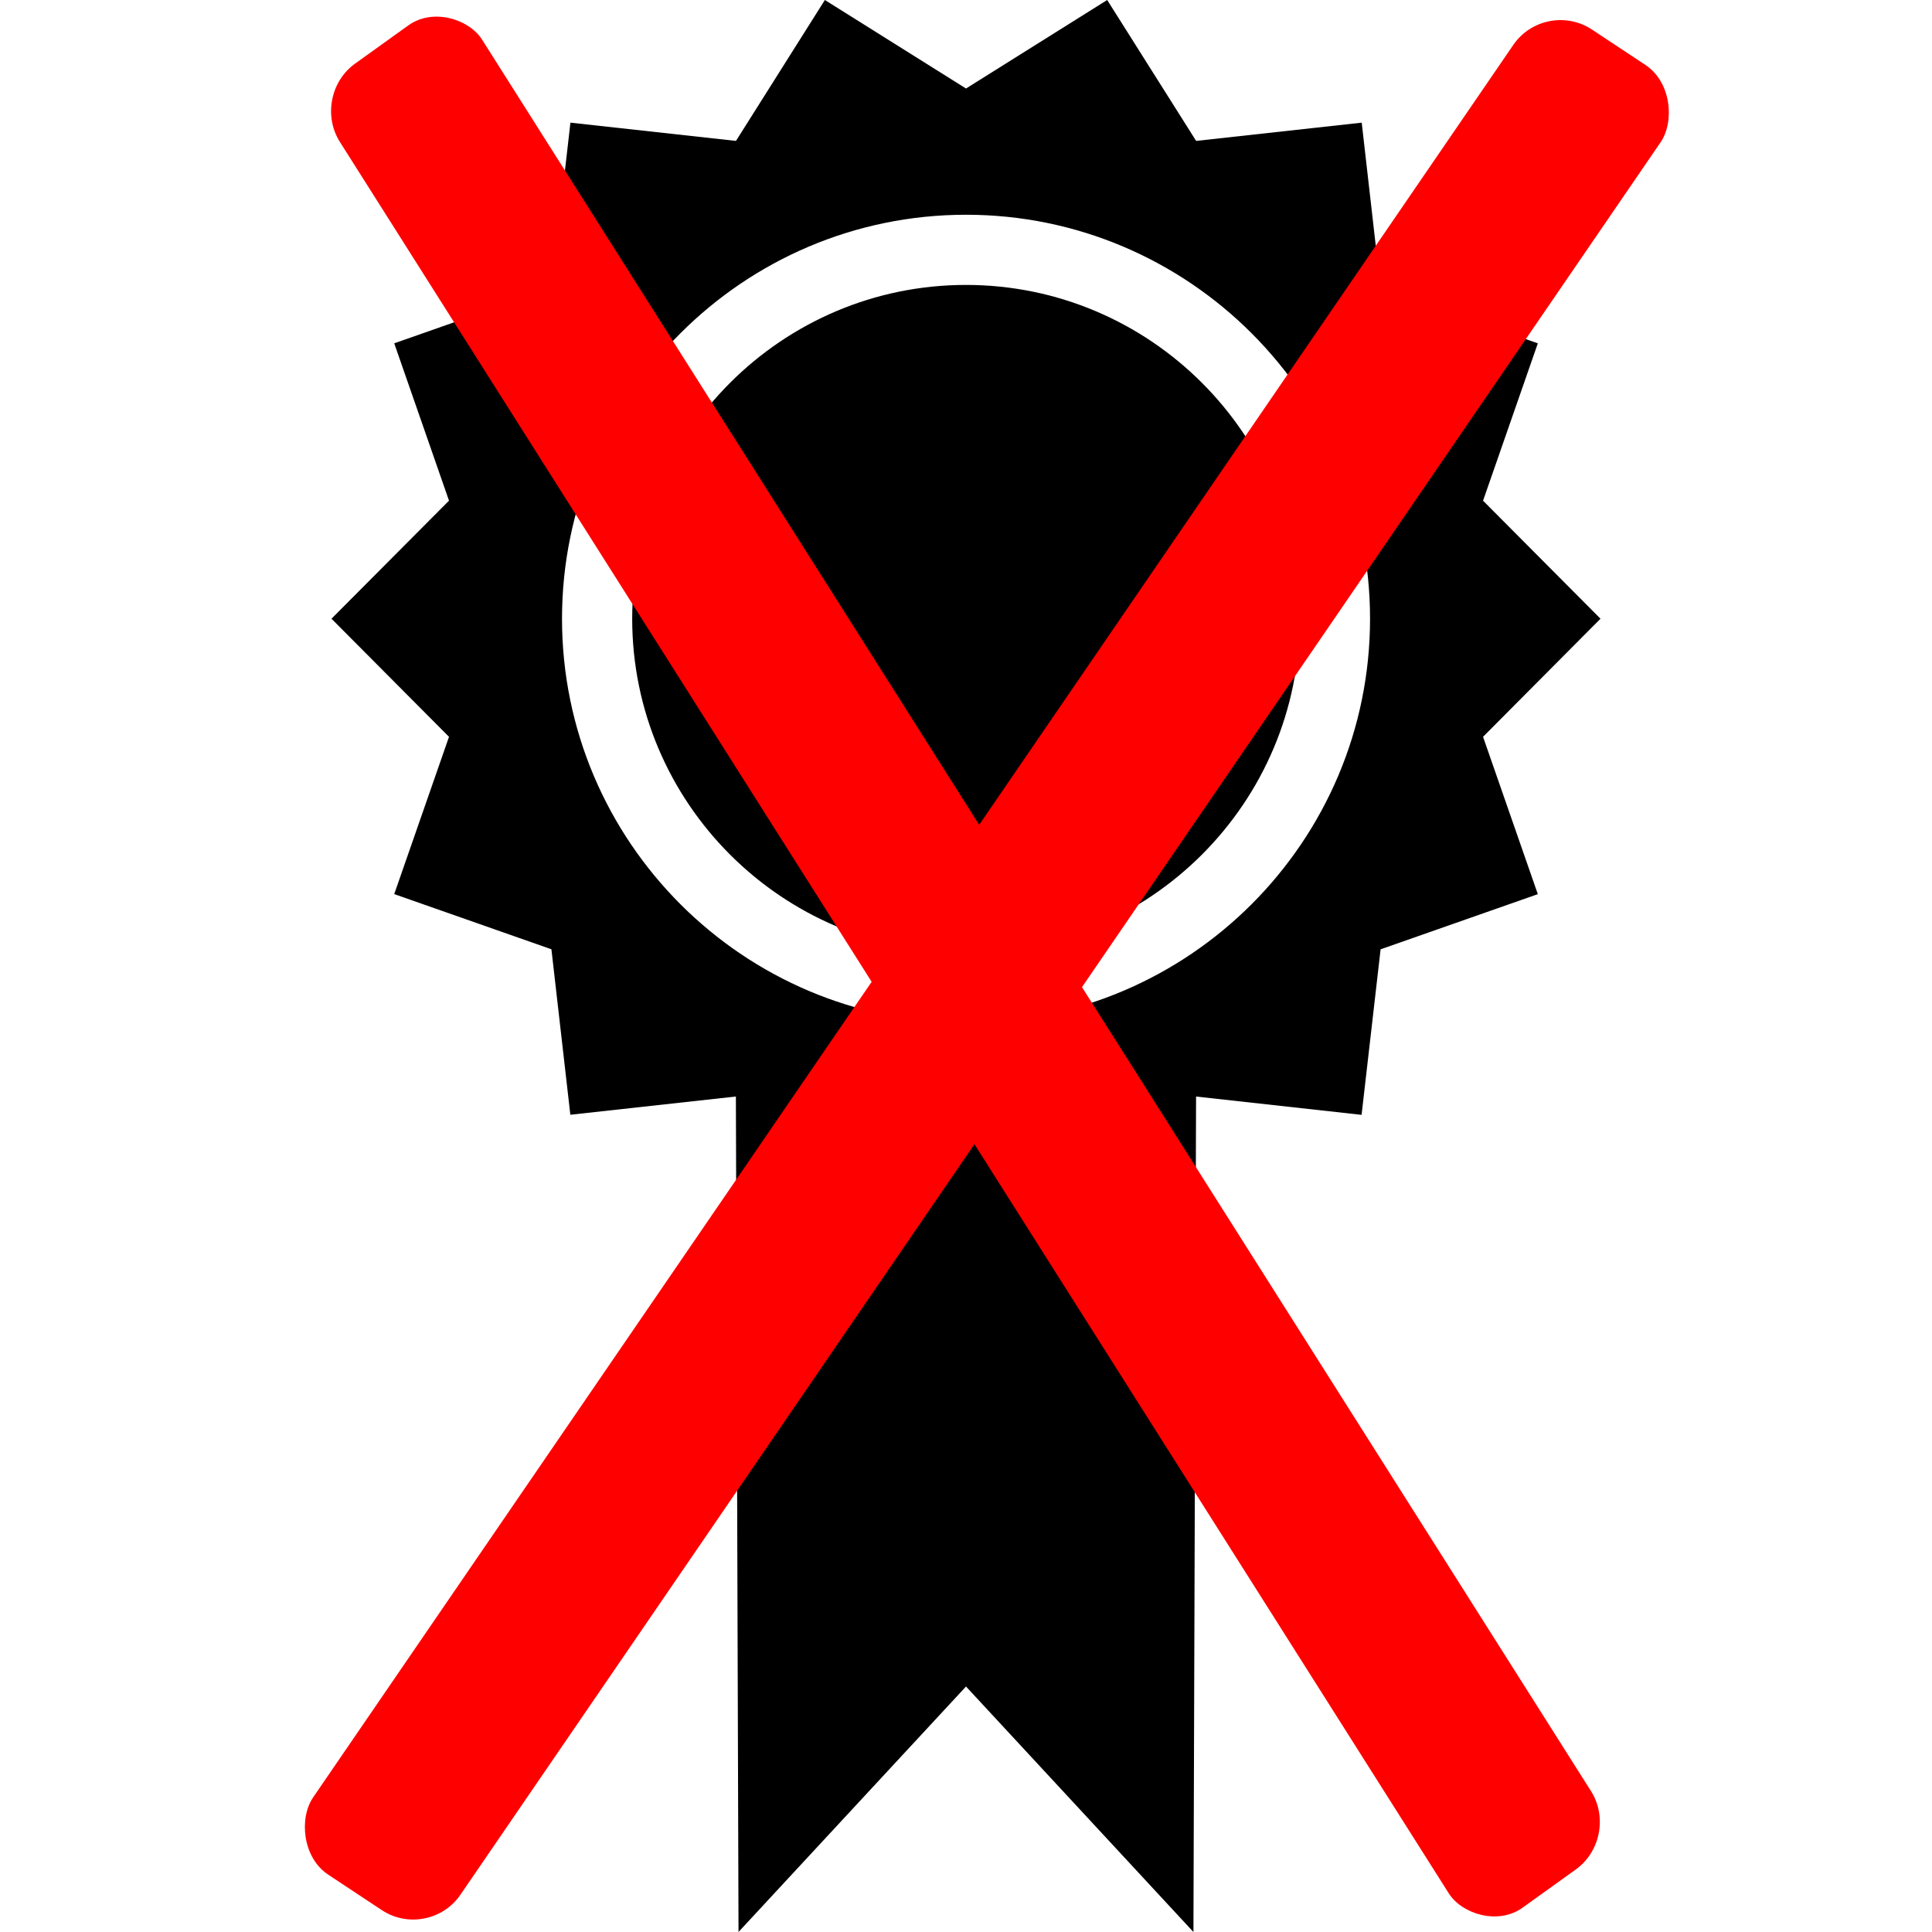 <?xml version="1.0" encoding="UTF-8" standalone="no"?>
<svg
   xmlns:dc="http://purl.org/dc/elements/1.1/"
   xmlns:cc="http://creativecommons.org/ns#"
   xmlns:rdf="http://www.w3.org/1999/02/22-rdf-syntax-ns#"
   xmlns:svg="http://www.w3.org/2000/svg"
   xmlns="http://www.w3.org/2000/svg"
   xmlns:sodipodi="http://sodipodi.sourceforge.net/DTD/sodipodi-0.dtd"
   xmlns:inkscape="http://www.inkscape.org/namespaces/inkscape"
   width="63.101"
   height="63.101"
   id="svg2"
   version="1.1"
   inkscape:version="0.91 r13725"
   sodipodi:docname="canceled-plan.svg">
  <defs
     id="defs27" />
  <sodipodi:namedview
     pagecolor="#ffffff"
     bordercolor="#666666"
     borderopacity="1"
     objecttolerance="10"
     gridtolerance="10"
     guidetolerance="10"
     inkscape:pageopacity="0"
     inkscape:pageshadow="2"
     inkscape:window-width="1202"
     inkscape:window-height="979"
     id="namedview25"
     showgrid="false"
     inkscape:zoom="3.7400357"
     inkscape:cx="25.267138"
     inkscape:cy="31.550501"
     inkscape:window-x="65"
     inkscape:window-y="24"
     inkscape:window-maximized="0"
     inkscape:current-layer="svg2" />
  <g
     id="g4"
     style="fill:#000000">
    <title
       id="title6">Layer 1</title>
    <g
       id="svg_1"
       style="fill:#000000">
      <path
         id="svg_2"
         fill="#A86018"
         d="m52.274,20.208l-3.836,-3.855l1.789,-5.139l-5.135,-1.802l-0.617,-5.406l-5.408,0.596l-2.905,-4.602l-4.611,2.891l-4.61,-2.891l-2.903,4.602l-5.407,-0.596l-0.62,5.405l-5.135,1.802l1.789,5.139l-3.838,3.856l3.838,3.857l-1.789,5.137l5.134,1.802l0.618,5.405l5.407,-0.596l0.086,27.287l7.43,-8.017l7.428,8.018l0.086,-27.287l5.406,0.598l0.621,-5.406l5.135,-1.802l-1.789,-5.139l3.836,-3.857zm-20.723,13.196c-7.275,0 -13.195,-5.919 -13.195,-13.195c0,-7.275 5.92,-13.195 13.195,-13.195c7.276,0 13.196,5.92 13.196,13.195c-0.001,7.275 -5.921,13.195 -13.196,13.195zm10.902,-13.196c0,6.011 -4.891,10.902 -10.903,10.902c-6.011,0 -10.902,-4.891 -10.902,-10.902s4.892,-10.902 10.902,-10.902c6.013,0 10.903,4.891 10.903,10.902z"
         style="fill:#000000" />
    </g>
    <g
       id="svg_3"
       style="fill:#000000" />
    <g
       id="svg_4"
       style="fill:#000000" />
    <g
       id="svg_5"
       style="fill:#000000" />
    <g
       id="svg_6"
       style="fill:#000000" />
    <g
       id="svg_7"
       style="fill:#000000" />
    <g
       id="svg_8"
       style="fill:#000000" />
    <g
       id="svg_9"
       style="fill:#000000" />
    <g
       id="svg_10"
       style="fill:#000000" />
    <g
       id="svg_11"
       style="fill:#000000" />
    <g
       id="svg_12"
       style="fill:#000000" />
    <g
       id="svg_13"
       style="fill:#000000" />
    <g
       id="svg_14"
       style="fill:#000000" />
    <g
       id="svg_15"
       style="fill:#000000" />
    <g
       id="svg_16"
       style="fill:#000000" />
    <g
       id="svg_17"
       style="fill:#000000" />
  </g>
  <rect
     style="fill:#ff0000;stroke-width:0;stroke-miterlimit:0;stroke-dasharray:none"
     id="rect4161"
     width="5.723"
     height="71.276"
     x="6.914"
     y="8.465"
     ry="1.79"
     transform="matrix(0.812,-0.583,0.535,0.845,0,0)" />
  <rect
     style="fill:#ff0000;stroke-width:0;stroke-miterlimit:0;stroke-dasharray:none"
     id="rect4161-5"
     width="5.766"
     height="73.048"
     x="41.608"
     y="-27.898"
     ry="1.835"
     transform="matrix(0.834,0.552,-0.565,0.825,0,0)" />
</svg>
